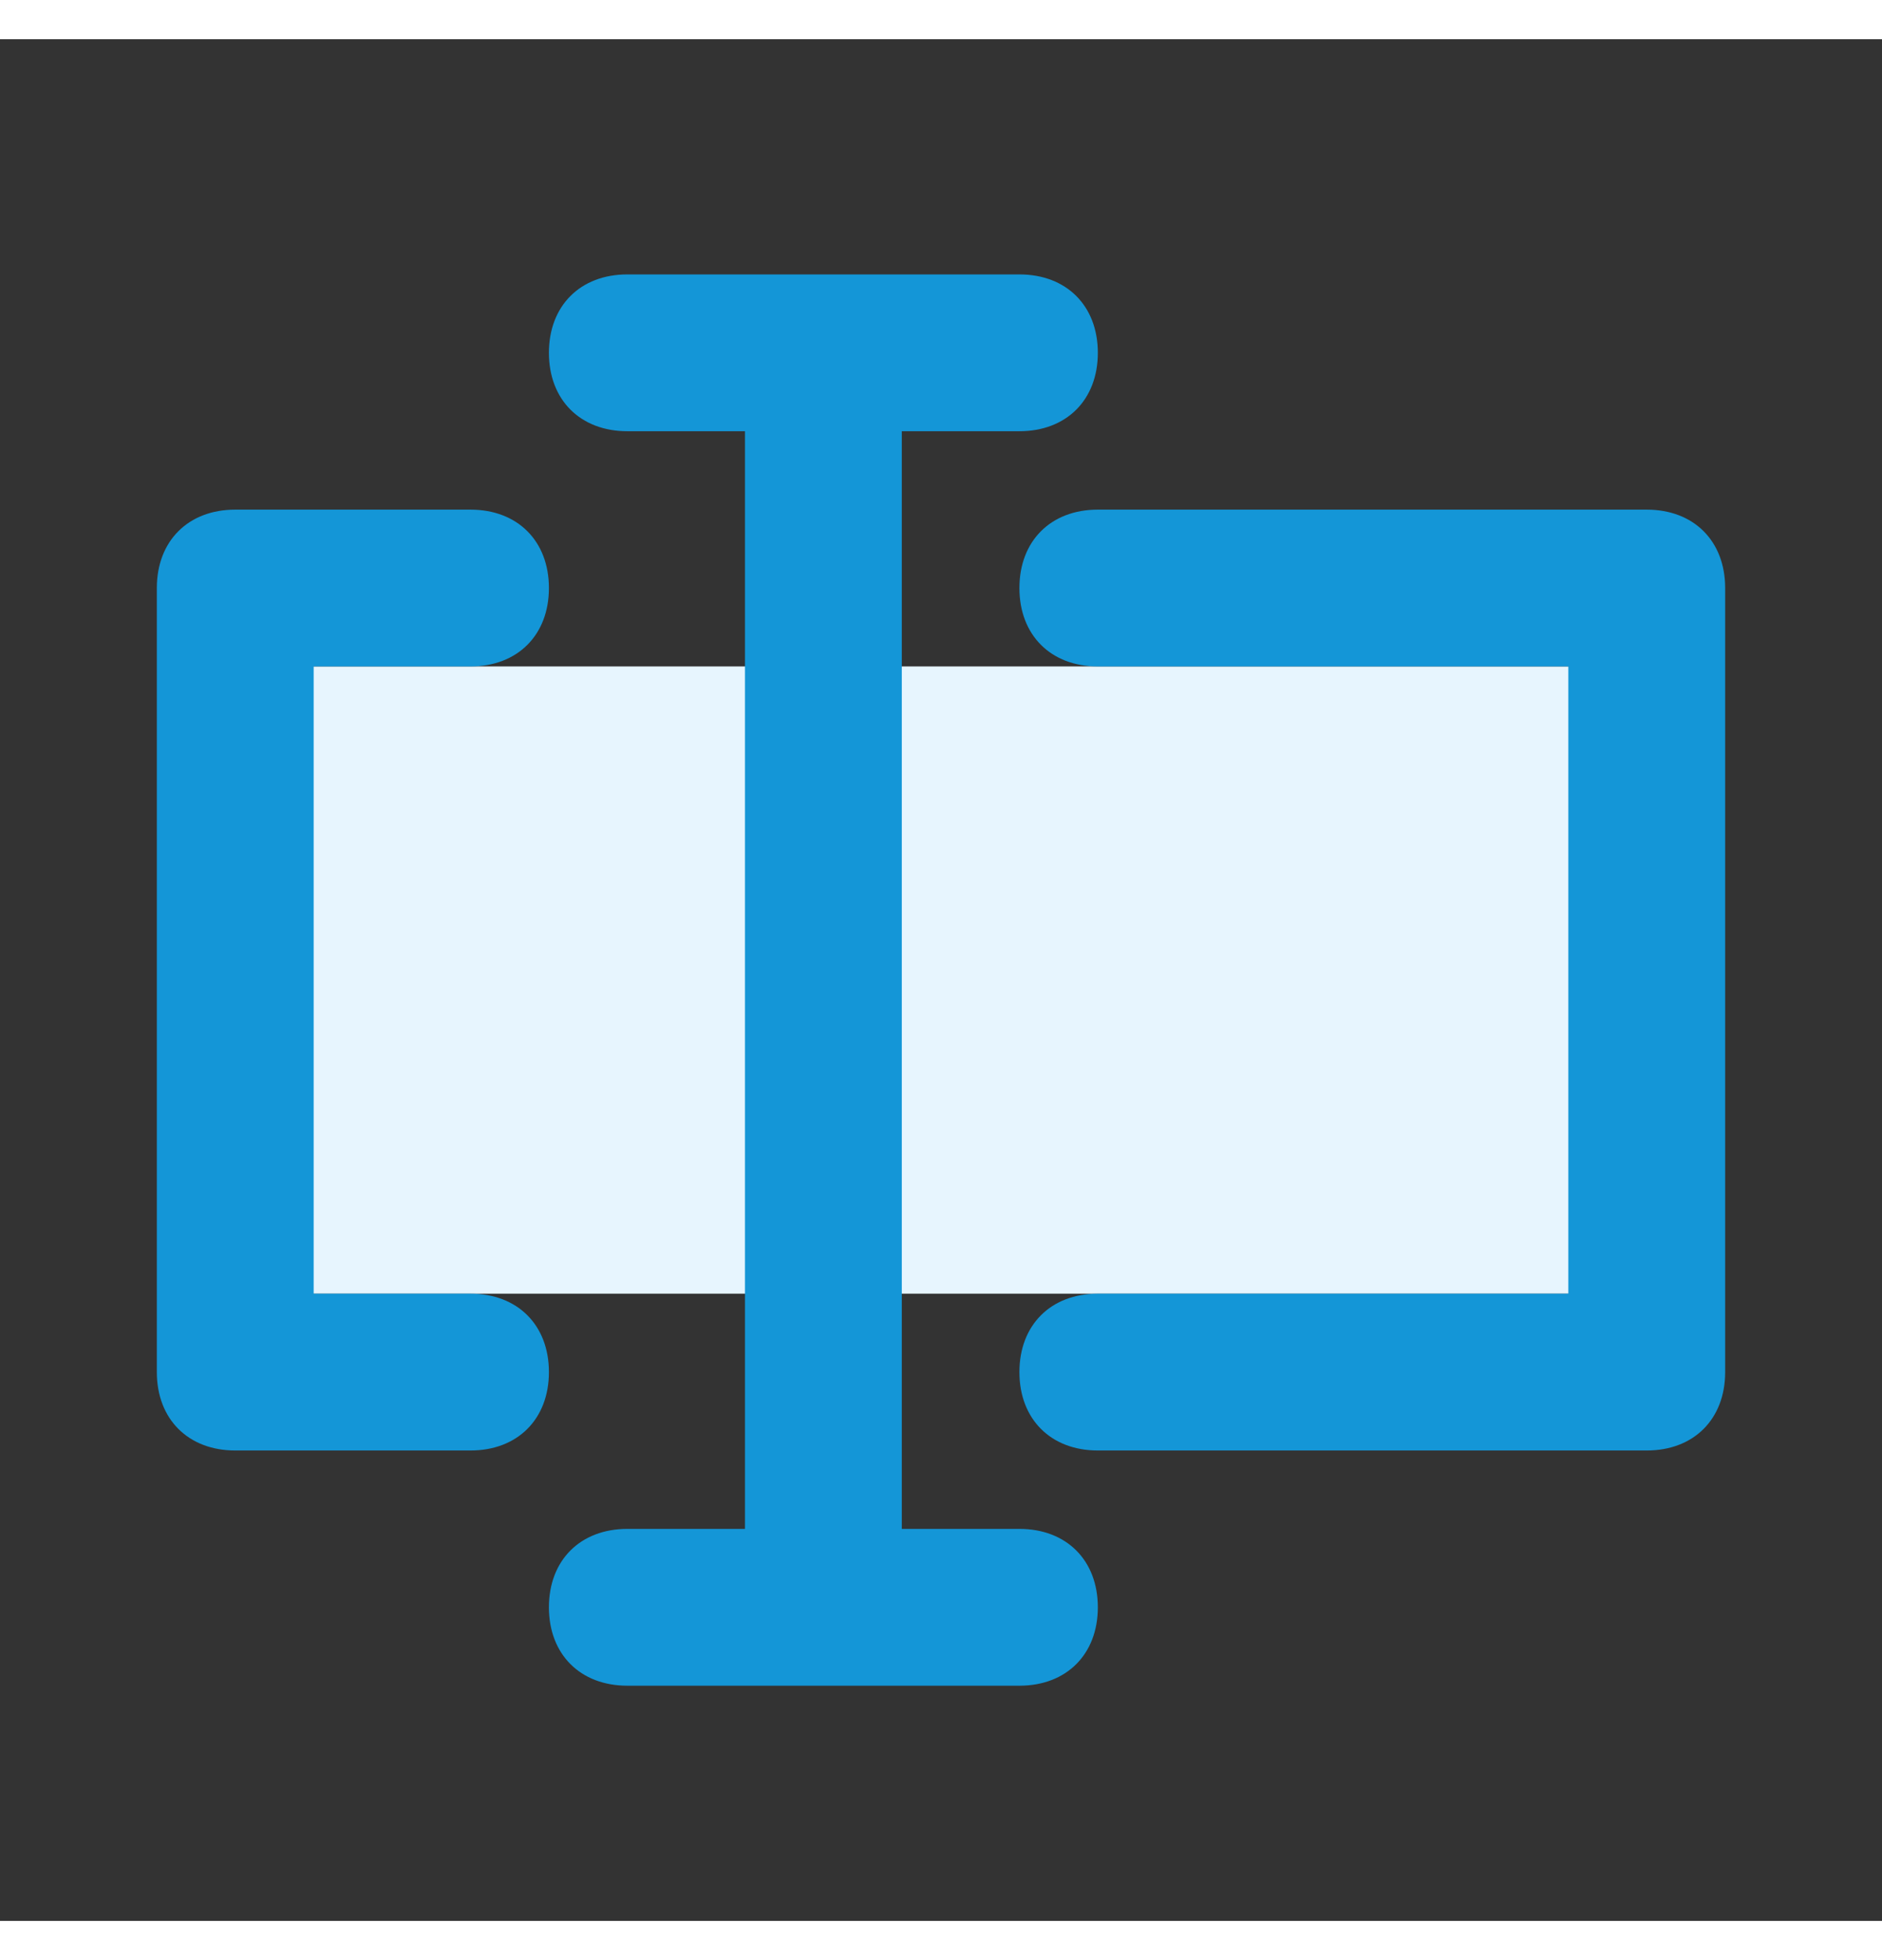 <svg
    viewBox="0 0 1024 1024"
    xmlns="http://www.w3.org/2000/svg"
    width="24"
    height="25"
 >
    <rect x="0" y="0" width="1024" height="1024" fill="#333333" stroke="none"/>
    <path
        fill="#e7f5fe"
        d="M128 341.333h768v341.333H128V341.333z"
    ></path>
    <path
        fill="rgba(20,150,215,1)"
        d="M896 768H597.333c-25.6 0-42.667-17.067-42.667-42.667s17.067-42.667 42.667-42.667h256V341.333h-256c-25.6 0-42.667-17.067-42.667-42.667s17.067-42.667 42.667-42.667H896c25.6 0 42.667 17.067 42.667 42.667v426.667C938.667 750.933 921.6 768 896 768zm-640 0H128c-25.6 0-42.667-17.067-42.667-42.667V298.666c0-25.6 17.067-42.667 42.667-42.667h128c25.6 0 42.667 17.067 42.667 42.667S281.6 341.333 256 341.333h-85.333v341.333H256c25.6 0 42.667 17.067 42.667 42.667S281.6 768 256 768z"
    ></path>
    <path
        fill="#ffffff"
        d="M448 170.667v682.667zM341.333 853.333h213.333zm0-682.666h213.333z"
    ></path>
    <path
        fill="rgba(20,150,215,1)"
        d="M554.667 896H341.334c-25.6 0-42.667-17.067-42.667-42.667s17.067-42.667 42.667-42.667h64V213.333h-64c-25.6 0-42.667-17.067-42.667-42.667s17.067-42.667 42.667-42.667h213.333c25.6 0 42.667 17.067 42.667 42.667s-17.067 42.667-42.667 42.667h-64v597.333h64c25.6 0 42.667 17.067 42.667 42.667S580.267 896 554.667 896z"
    ></path>
</svg>
